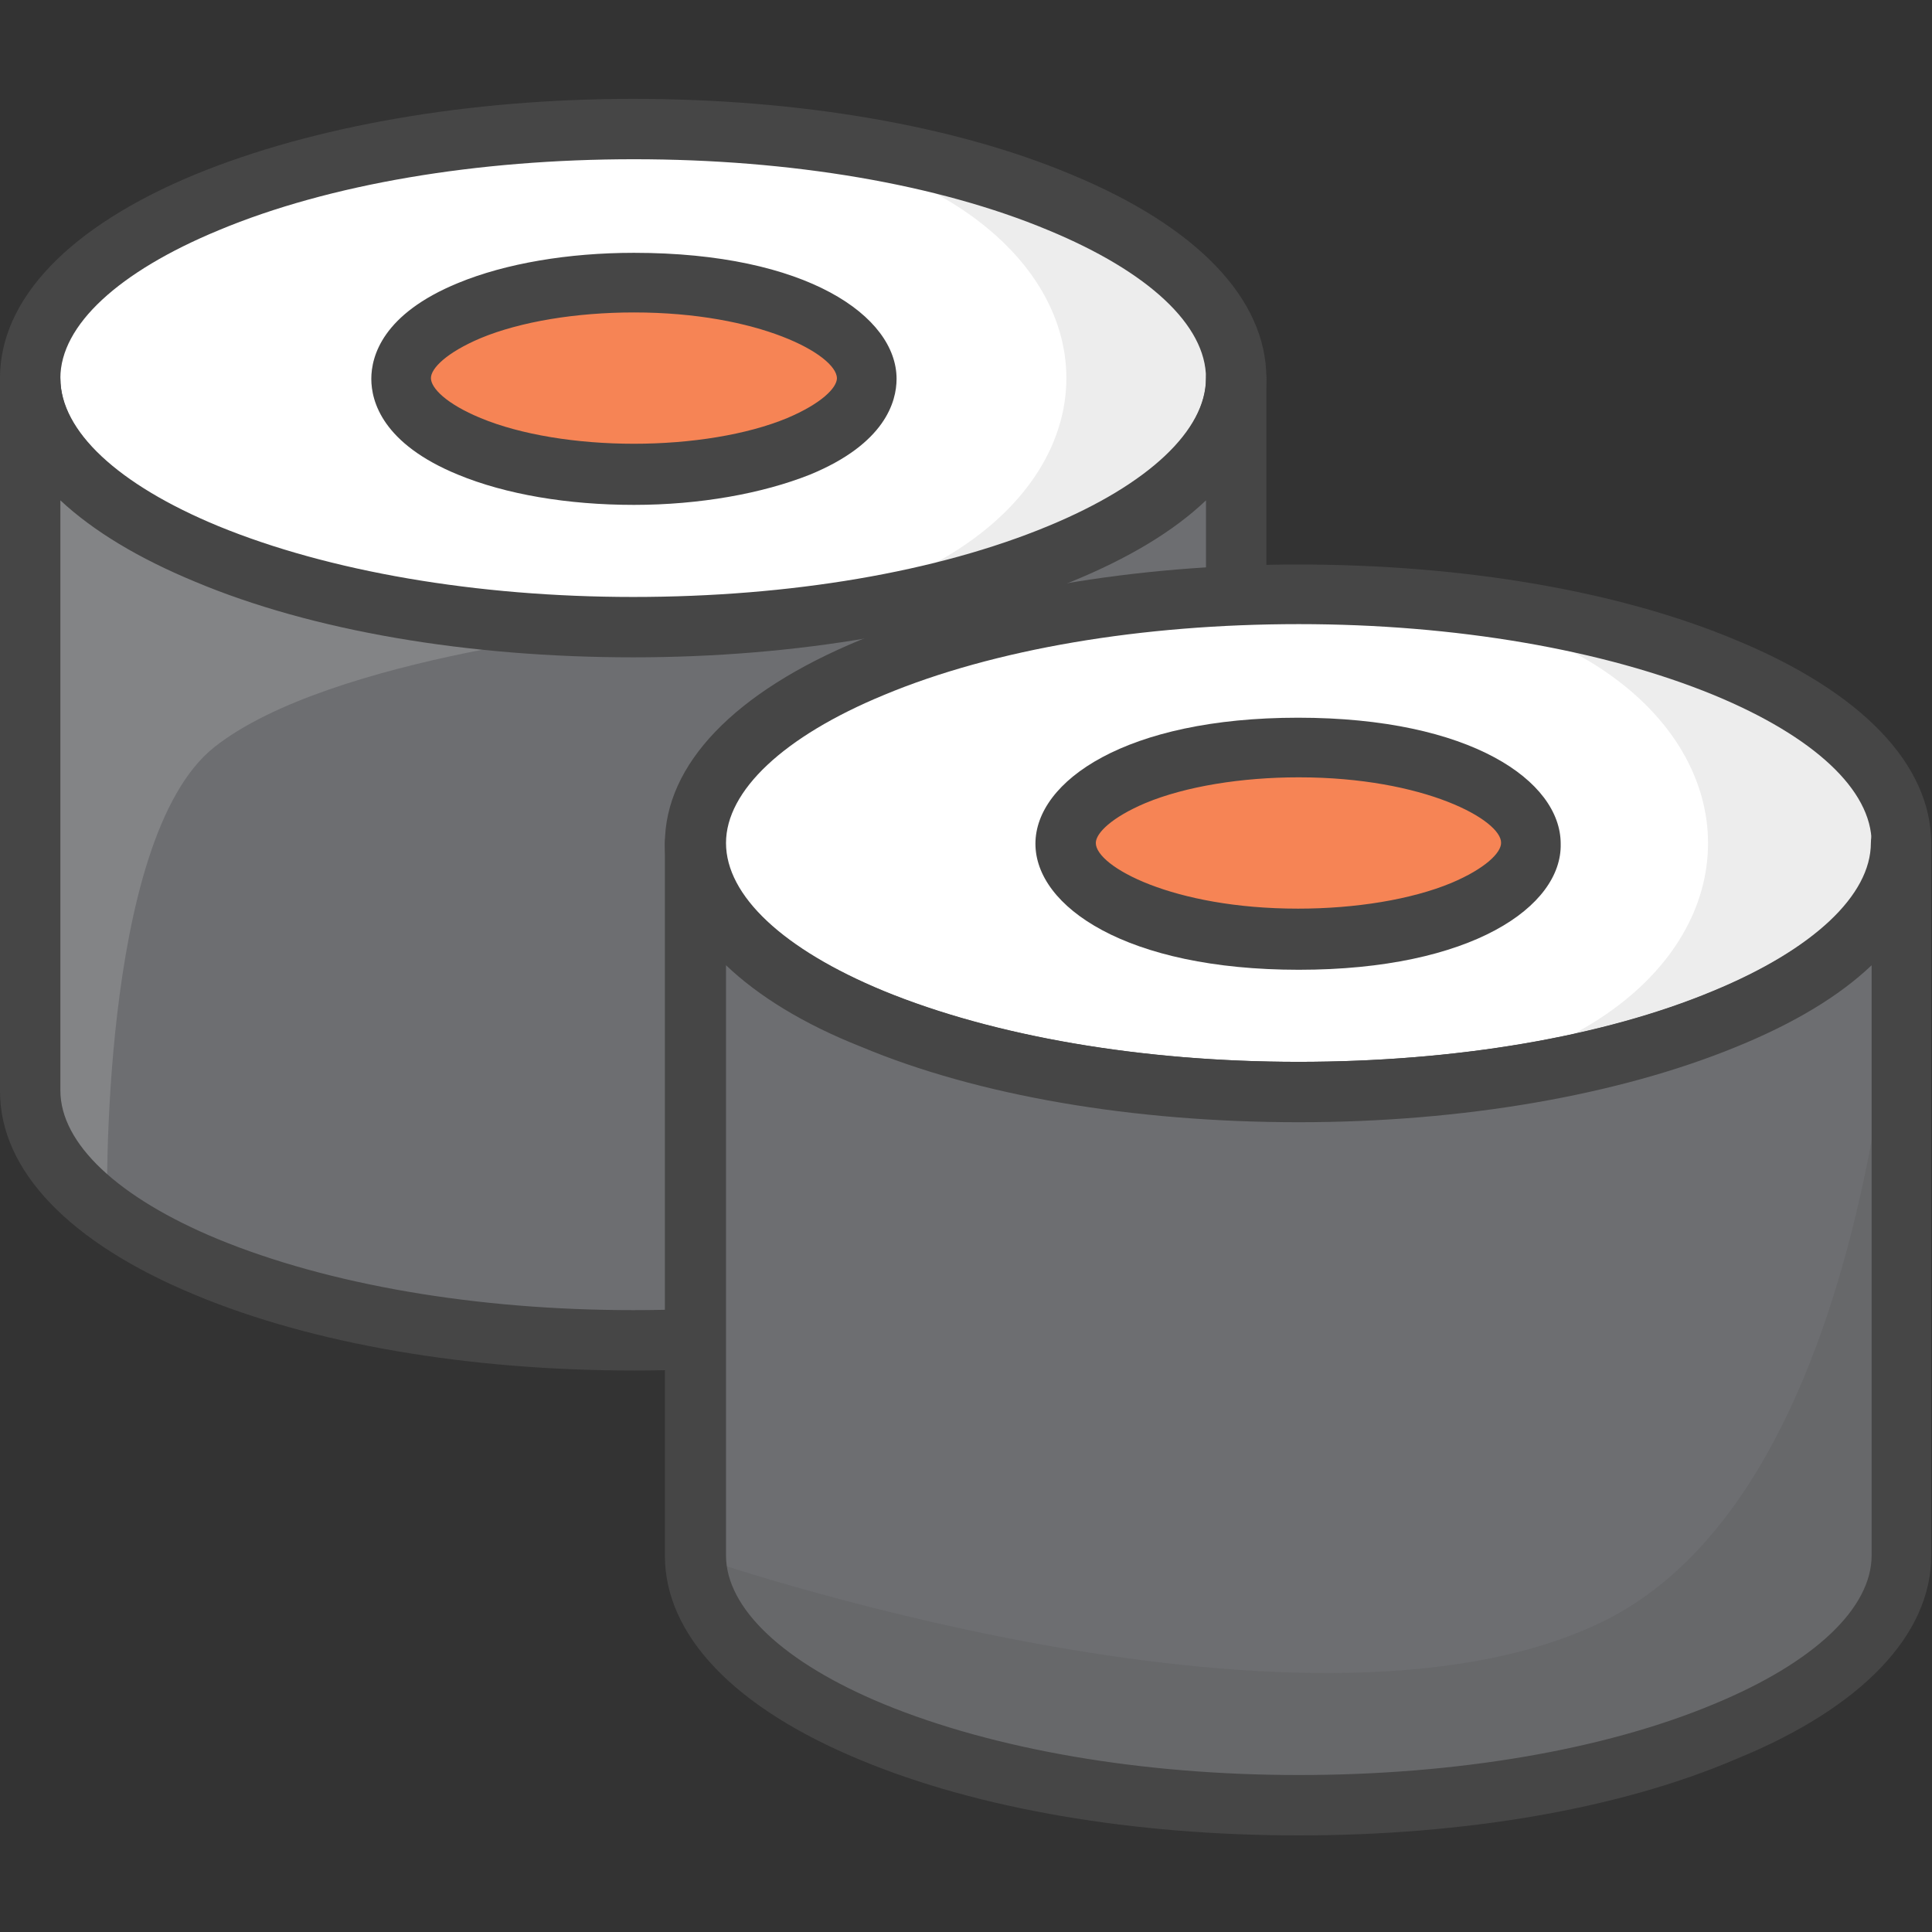 <?xml version="1.0" encoding="utf-8"?>
<!-- Generator: Adobe Illustrator 22.1.0, SVG Export Plug-In . SVG Version: 6.00 Build 0)  -->
<svg version="1.1" id="Layer_1" xmlns="http://www.w3.org/2000/svg" xmlns:xlink="http://www.w3.org/1999/xlink" x="0px" y="0px"
	 viewBox="0 0 256 256" style="enable-background:new 0 0 256 256;" xml:space="preserve">
<rect x="0" y="0" width="256" height="256" fill="#333333" stroke="none"/>
<style type="text/css">
	.st0{fill:#F5B31F;}
	.st1{fill:#464646;}
	.st2{opacity:0.15;}
	.st3{fill:#AC6535;}
	.st4{fill:#EB573B;}
	.st5{fill:#90C056;}
	.st6{opacity:0.35;}
	.st7{fill:#FFFFFF;}
	.st8{opacity:0.2;}
	.st9{fill:#F6D67A;}
	.st10{opacity:0.3;}
	.st11{fill:#FFA755;}
	.st12{fill:#8FAE3C;}
	.st13{fill:#BE6BB2;}
	.st14{fill:#B7C536;}
	.st15{opacity:0.1;}
	.st16{fill:#9D5A96;}
	.st17{fill:#EA615D;}
	.st18{opacity:0.4;}
	.st19{fill:#F79932;}
	.st20{fill:#FFEC97;}
	.st21{fill:#FFD11D;}
	.st22{fill:#F7F2D5;}
	.st23{fill:#F6AF72;}
	.st24{fill:#BA6C45;}
	.st25{opacity:0.5;}
	.st26{fill:#E4C074;}
	.st27{fill:#656566;}
	.st28{fill:#FACD1F;}
	.st29{fill:#FFDF66;}
	.st30{fill:#6D6E71;}
	.st31{fill:#E77CAE;}
	.st32{fill:#FFE5C4;}
	.st33{fill:#F68455;}
	.st34{opacity:0.7;}
	.st35{fill:#ADEDFF;}
	.st36{fill:#EC754B;}
	.st37{fill:#4AA5BA;}
	.st38{opacity:0.8;}
	.st39{fill:#92A5AC;}
	.st40{fill:#D06E3C;}
	.st41{fill:#DA4F4B;}
	.st42{fill:#BDF3FF;}
	.st43{fill:#F18BB4;}
	.st44{fill:#F9D97A;}
	.st45{fill:none;}
	.st46{fill:#AF6535;}
	.st47{fill:#B93226;}
	.st48{fill:#FF6050;}
	.st49{fill:#EA7CB1;}
	.st50{fill:#00B0E0;}
	.st51{fill:#EA7DAE;}
	.st52{fill:#BC7532;}
	.st53{fill:#876C6C;}
	.st54{fill:#F9F6CD;}
	.st55{fill:#FFE37B;}
	.st56{fill:#1DDCFF;}
	.st57{fill:#60ACF7;}
	.st58{fill:#C3755A;}
	.st59{fill:#96557A;}
	.st60{fill:#66625D;}
	.st61{fill:#D68032;}
	.st62{fill:#F2A355;}
	.st63{fill:#7E9E6A;}
	.st64{fill:#965A85;}
	.st65{fill:#90CAD3;}
	.st66{fill:#94B57F;}
	.st67{fill:#B2E2E7;}
	.st68{fill:#FFDF8F;}
	.st69{fill:#FFFAEB;}
	.st70{fill:#F88916;}
	.st71{fill:#FFC86E;}
	.st72{fill:#AFA51D;}
	.st73{fill:#968A1C;}
	.st74{fill:#C3556D;}
</style>
<g>
	<g>
		<g>
			<ellipse class="st7" cx="84" cy="50.1" rx="79.9" ry="33"/>
		</g>
	</g>
	<g>
		<g>
			<ellipse class="st33" cx="84" cy="50.1" rx="30.8" ry="12.7"/>
		</g>
	</g>
	<g class="st15">
		<g>
			<path class="st1" d="M84,17.1c44.1,0,79.9,14.8,79.9,33c0,18.2-35.8,33-79.9,33C160.4,83.1,160.4,17.1,84,17.1z"/>
		</g>
	</g>
	<g>
		<g>
			<path class="st1" d="M84,87.1C84,87.1,84,87.1,84,87.1c-21.9,0-42.5-3.5-58.1-10C9.2,70.3,0,60.7,0,50.1c0-10.5,9.2-20.1,25.9-27
				c15.6-6.4,36.2-10,58-10c0,0,0,0,0,0c21.9,0,42.5,3.5,58,10c16.7,6.9,25.9,16.5,25.9,27c0,10.5-9.2,20.1-25.9,27
				C126.4,83.6,105.8,87.1,84,87.1z M84,21.1c-20.8,0-40.4,3.3-55,9.4C15.7,36,8,43.1,8,50.1c0,7,7.6,14.1,20.9,19.6
				c14.6,6,34.2,9.4,55,9.4c0,0,0,0,0,0c20.8,0,40.3-3.3,55-9.4c13.3-5.5,20.9-12.7,20.9-19.6h4h-4c0-7-7.6-14.1-20.9-19.6
				C124.3,24.4,104.8,21.1,84,21.1C84,21.1,84,21.1,84,21.1z"/>
		</g>
	</g>
	<g>
		<g>
			<path class="st1" d="M84,66.9C84,66.9,84,66.9,84,66.9c-8.8,0-17-1.4-23.3-4c-10-4.1-11.5-9.7-11.5-12.7c0-3,1.5-8.6,11.5-12.7
				c6.3-2.6,14.6-4,23.3-4c0,0,0,0,0,0c22.9,0,34.8,8.4,34.8,16.7c0,3-1.5,8.6-11.5,12.7C101,65.4,92.7,66.9,84,66.9z M84,41.4
				c-7.6,0-15,1.2-20.3,3.4c-4.5,1.9-6.6,4-6.6,5.3c0,1.3,2,3.4,6.6,5.3c5.3,2.2,12.7,3.4,20.3,3.4c0,0,0,0,0,0
				c7.6,0,15-1.2,20.3-3.4c4.5-1.9,6.6-4,6.6-5.3C110.8,47,100.6,41.4,84,41.4C84,41.4,84,41.4,84,41.4z"/>
		</g>
	</g>
	<g>
		<g>
			<path class="st30" d="M163.9,50.1l0,94.4c0,18.2-35.8,33-79.9,33c-44.1,0-79.9-14.8-79.9-33l0-94.4c0,18.2,35.8,33,79.9,33
				S163.9,68.4,163.9,50.1z"/>
		</g>
	</g>
	<g class="st2">
		<g>
			<path class="st7" d="M84,83.1C39.8,83.1,4,68.3,4,50.1l0,94.4c0,5.9,3.7,11.4,10.2,16.2c0,0-1.2-49.5,14.2-61.7S84,83.1,84,83.1z
				"/>
		</g>
	</g>
	<g>
		<g>
			<path class="st1" d="M84,181.6C84,181.6,84,181.6,84,181.6c-21.9,0-42.5-3.5-58.1-10C9.2,164.7,0,155.1,0,144.6l0-94.4l0,0
				c0-2.2,1.8-4,4-4l0,0c2.2,0,4,1.8,4,4l0,0c0,7,7.6,14.1,20.9,19.6c14.6,6,34.2,9.4,55,9.4c0,0,0,0,0,0c20.8,0,40.3-3.3,55-9.4
				c13.3-5.5,20.9-12.7,20.9-19.6l0,0c0-2.2,1.8-4,4-4l0,0c2.2,0,4,1.8,4,4l0,94.4c0,10.5-9.2,20.2-25.9,27
				C126.4,178,105.8,181.6,84,181.6z M8,66.3l0,78.2c0,7,7.6,14.2,20.9,19.7c14.6,6,34.1,9.4,55,9.4c0,0,0,0,0,0
				c20.8,0,40.4-3.3,55-9.4c13.3-5.5,20.9-12.7,20.9-19.7l0-78.2c-4.3,4.1-10.3,7.7-17.9,10.8c-15.6,6.4-36.2,10-58,10c0,0,0,0,0,0
				c-21.9,0-42.5-3.5-58-10C18.4,74,12.4,70.4,8,66.3z"/>
		</g>
	</g>
	<g class="st2">
		<g>
			<path class="st7" d="M172.1,144.8c-44.1,0-79.9-14.8-79.9-33l0,94.4c0,7.3,5.7,14,15.3,19.4c0,0-1.8-52,7.3-61.9
				S172.1,144.8,172.1,144.8z"/>
		</g>
	</g>
	<g>
		<g>
			<ellipse class="st7" cx="172.1" cy="111.8" rx="79.9" ry="33"/>
		</g>
	</g>
	<g>
		<g>
			<ellipse class="st33" cx="172.1" cy="111.8" rx="30.8" ry="12.7"/>
		</g>
	</g>
	<g class="st15">
		<g>
			<path class="st1" d="M172.1,78.7c44.1,0,79.9,14.8,79.9,33c0,18.2-35.8,33-79.9,33C244.4,144.8,244.4,78.7,172.1,78.7z"/>
		</g>
	</g>
	<g>
		<g>
			<path class="st1" d="M172.1,148.8C172.1,148.8,172.1,148.8,172.1,148.8c-21.9,0-42.5-3.5-58.1-10c-16.7-6.9-25.9-16.5-25.9-27
				c0-10.5,9.2-20.1,25.9-27c15.6-6.4,36.2-10,58-10c0,0,0,0,0,0c21.9,0,42.5,3.5,58,10c16.7,6.9,25.9,16.5,25.9,27c0,0,0,0,0,0
				c0,10.5-9.2,20.1-25.9,27C214.6,145.2,194,148.8,172.1,148.8z M172.1,82.7c-20.8,0-40.4,3.3-55,9.4
				c-13.3,5.5-20.9,12.7-20.9,19.6c0,7,7.6,14.1,20.9,19.6c14.6,6,34.2,9.4,55,9.4c0,0,0,0,0,0c20.8,0,40.4-3.3,55-9.4
				c13.3-5.5,20.9-12.7,20.9-19.6c0-7-7.6-14.1-20.9-19.6C212.5,86.1,192.9,82.7,172.1,82.7C172.1,82.7,172.1,82.7,172.1,82.7z
				 M252,111.8L252,111.8L252,111.8z"/>
		</g>
	</g>
	<g>
		<g>
			<path class="st1" d="M172.1,128.5C172.1,128.5,172.1,128.5,172.1,128.5c-22.9,0-34.9-8.4-34.9-16.7c0-8.3,12-16.7,34.8-16.7
				c0,0,0,0,0,0c22.9,0,34.8,8.4,34.8,16.7v0C207,120.1,195,128.5,172.1,128.5z M172.1,103c-7.6,0-15,1.2-20.3,3.4
				c-4.5,1.9-6.6,4-6.6,5.3c0,3.1,10.2,8.7,26.8,8.7c0,0,0,0,0,0c7.6,0,15-1.2,20.3-3.4c4.5-1.9,6.6-4,6.6-5.3
				C199,108.7,188.8,103,172.1,103C172.1,103,172.1,103,172.1,103z M203,111.8L203,111.8L203,111.8z"/>
		</g>
	</g>
	<g>
		<g>
			<path class="st30" d="M252,111.8l0,94.4c0,18.2-35.8,33-79.9,33c-44.1,0-79.9-14.8-79.9-33l0-94.4c0,18.2,35.8,33,79.9,33
				C216.2,144.8,252,130,252,111.8z"/>
		</g>
	</g>
	<g class="st2">
		<g>
			<path class="st1" d="M252,111.8l0,94.4c0,18.2-35.8,33-79.9,33c-44.1,0-79.9-14.8-79.9-33c0,0,80.1,27.9,119.9,8.8
				S252,111.8,252,111.8z"/>
		</g>
	</g>
	<g>
		<g>
			<path class="st1" d="M172.1,243.2C172.1,243.2,172.1,243.2,172.1,243.2c-21.9,0-42.5-3.5-58.1-10c-16.7-6.9-25.9-16.5-25.9-27.1
				l0-94.4c0-2.2,1.8-4,4-4l0,0c2.2,0,4,1.8,4,4c0,7,7.6,14.1,20.9,19.6c14.6,6,34.2,9.4,55,9.4c0,0,0,0,0,0c20.8,0,40.4-3.3,55-9.4
				c13.3-5.5,20.9-12.7,20.9-19.6c0-2.2,1.8-4,4-4l0,0c2.2,0,4,1.8,4,4l0,94.4c0,10.5-9.2,20.2-25.9,27
				C214.6,239.7,194,243.2,172.1,243.2z M96.2,127.9l0,78.2c0,7,7.6,14.2,20.9,19.7c14.6,6,34.1,9.4,55,9.4c0,0,0,0,0,0
				c20.8,0,40.4-3.3,55-9.4c13.3-5.5,20.9-12.7,20.9-19.7l0-78.2c-4.3,4.1-10.3,7.7-17.9,10.8c-15.6,6.4-36.2,10-58,10c0,0,0,0,0,0
				c-21.9,0-42.5-3.5-58-10C106.5,135.7,100.5,132,96.2,127.9z"/>
		</g>
	</g>
</g>
</svg>
